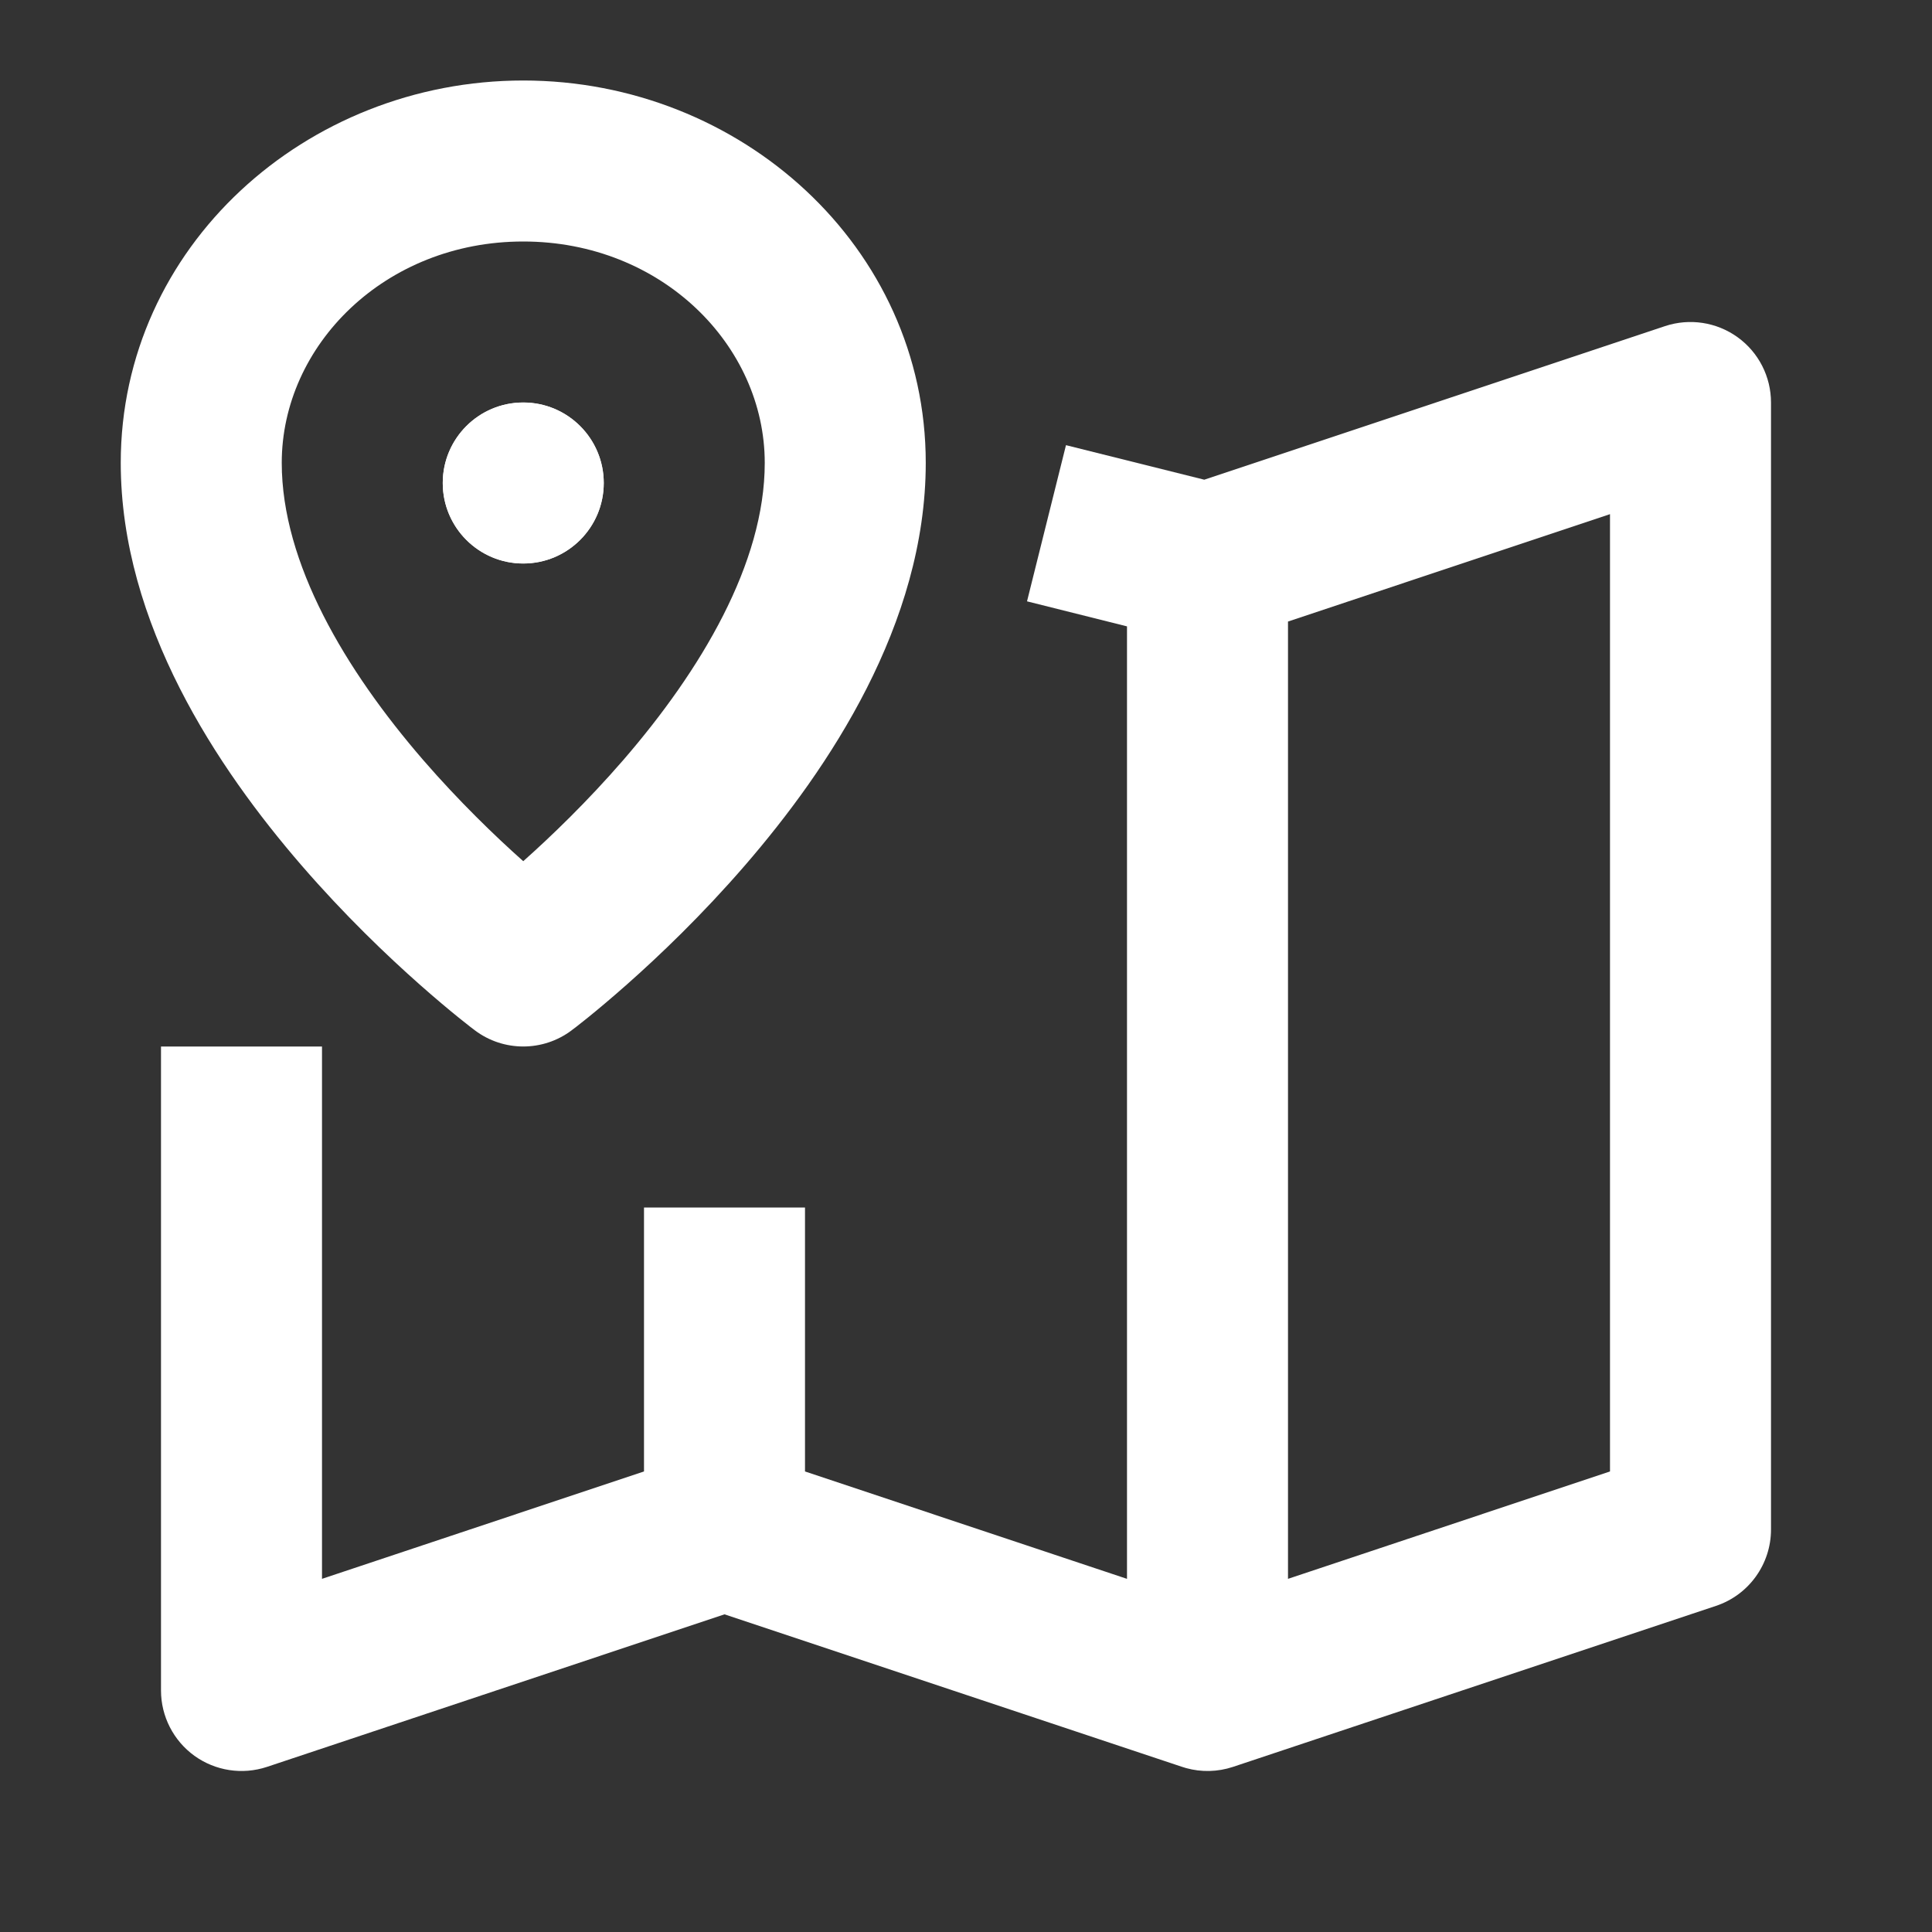 <svg width="24" height="24" viewBox="0 0 24 24" fill="none" xmlns="http://www.w3.org/2000/svg">
<rect x="0" y="0" width="24" height="24" fill="#333333" stroke="none"/>
<path fill-rule="evenodd" clip-rule="evenodd" d="M14.68 21.947L9 20.054L3.316 21.949C3.011 22.05 2.676 21.999 2.415 21.811C2.155 21.623 2 21.321 2 21V13H4L4 19.613L8 18.279L8 15H10V18.279L14 19.613V7.781L12.758 7.47L13.242 5.53L14.96 5.959L20.684 4.051C20.989 3.95 21.324 4.001 21.585 4.189C21.846 4.377 22 4.679 22 5L22 19C22 19.43 21.725 19.813 21.316 19.949L15.316 21.949C15.126 22.012 14.923 22.016 14.735 21.964C14.716 21.959 14.698 21.953 14.68 21.947ZM16 7.721V19.613L20 18.279L20 6.387L16 7.721Z" fill="white"/>
<path d="M6.5 7C7.052 7 7.5 6.552 7.5 6C7.5 5.448 7.052 5 6.5 5C5.948 5 5.5 5.448 5.5 6C5.5 6.552 5.948 7 6.5 7Z" fill="white"/>
<path fill-rule="evenodd" clip-rule="evenodd" d="M5.9 12.8C6.256 13.067 6.745 13.066 7.1 12.8L7.102 12.798L7.106 12.795L7.118 12.786L7.159 12.755C7.193 12.729 7.24 12.691 7.3 12.643C7.42 12.546 7.588 12.406 7.788 12.229C8.187 11.876 8.72 11.368 9.256 10.748C10.292 9.55 11.5 7.752 11.5 5.75C11.5 3.067 9.2 1 6.5 1C3.8 1 1.5 3.067 1.5 5.75C1.5 7.752 2.708 9.55 3.744 10.748C4.28 11.368 4.813 11.876 5.212 12.229C5.412 12.406 5.58 12.546 5.7 12.643C5.76 12.691 5.807 12.729 5.841 12.755L5.882 12.786L5.894 12.795L5.898 12.798L5.899 12.799L5.9 12.8ZM6.5 3C8.219 3 9.5 4.291 9.5 5.75C9.5 6.998 8.708 8.325 7.744 9.44C7.296 9.957 6.847 10.389 6.5 10.698C6.153 10.389 5.704 9.957 5.256 9.44C4.292 8.325 3.5 6.998 3.5 5.75C3.5 4.291 4.781 3 6.5 3Z" fill="white"/>
<path fill-rule="evenodd" clip-rule="evenodd" d="M7.5 6C7.5 6.552 7.052 7 6.5 7C5.948 7 5.5 6.552 5.5 6C5.5 5.448 5.948 5 6.5 5C7.052 5 7.5 5.448 7.5 6Z" fill="white"/>
</svg>
